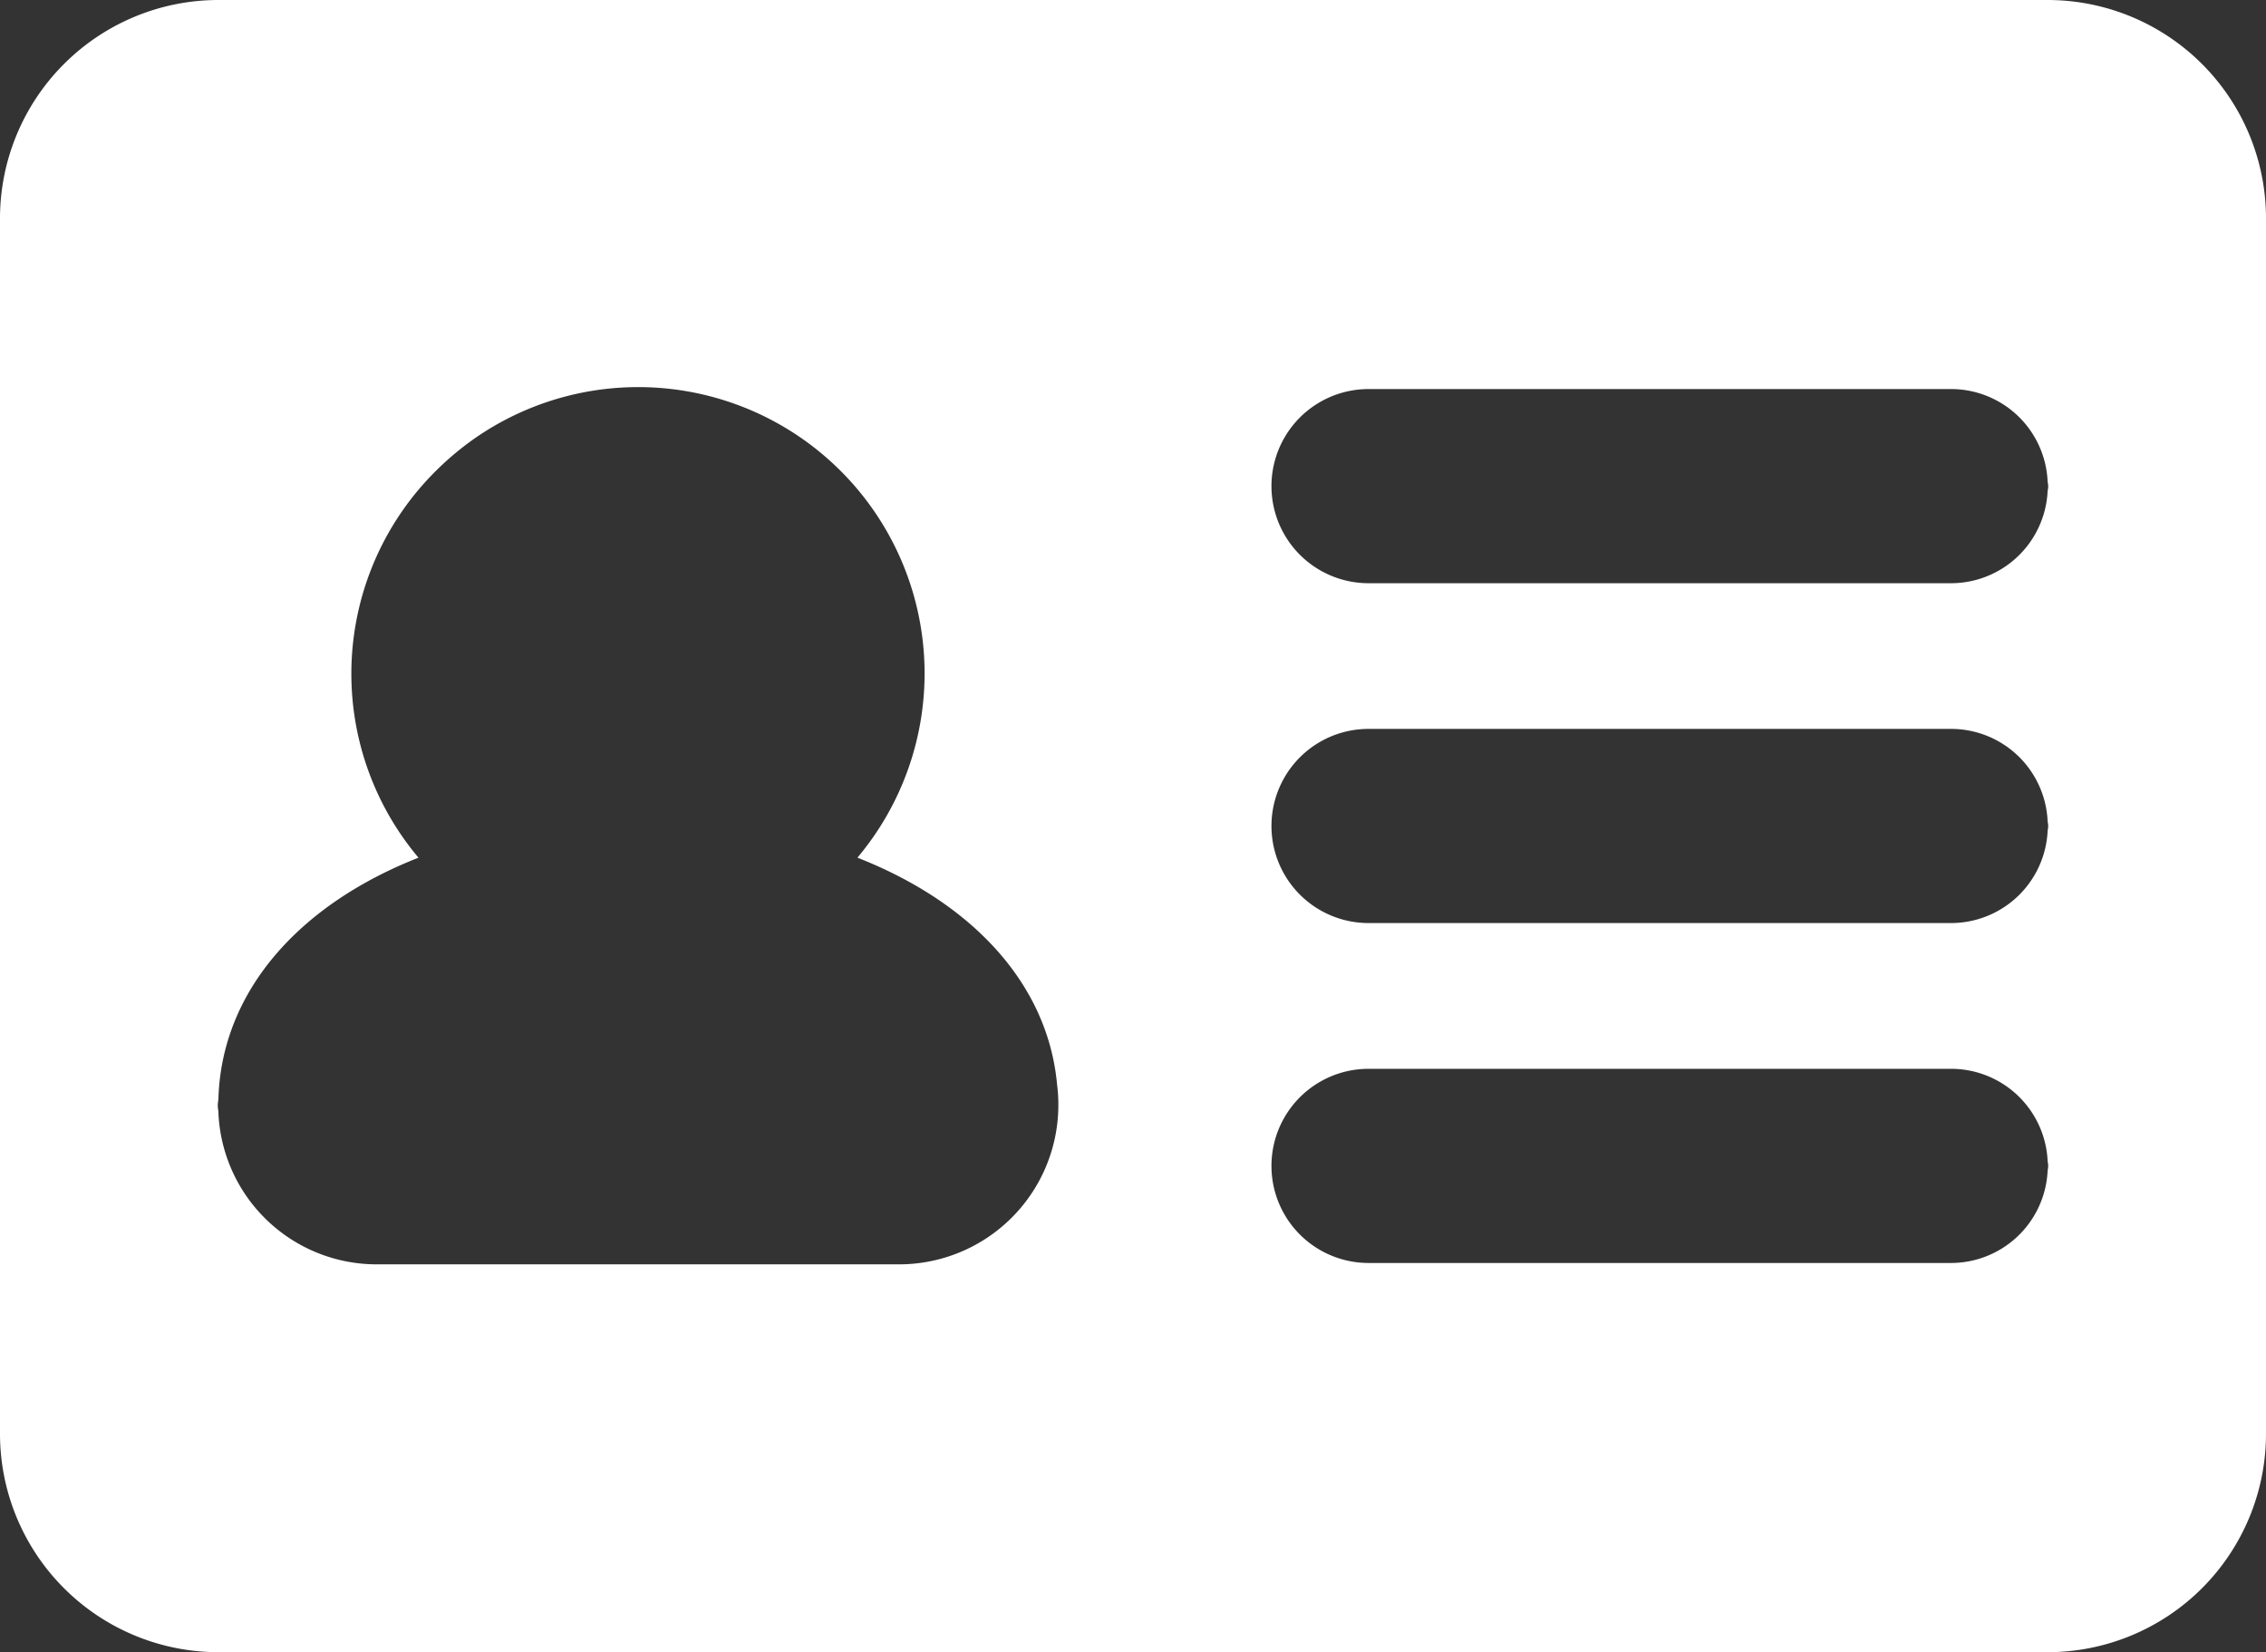 <svg id="identity-card" xmlns="http://www.w3.org/2000/svg" width="57.991" height="42.292" viewBox="0 0 57.991 42.292">
  <rect x="0" y="0" width="57.991" height="42.292" fill="#333333" stroke="none"/>
  <path id="Path_10" data-name="Path 10" d="M52.4,6.318H5.591A5.592,5.592,0,0,0,0,11.909v31.11A5.592,5.592,0,0,0,5.591,48.61H52.4a5.591,5.591,0,0,0,5.591-5.591V11.909A5.591,5.591,0,0,0,52.4,6.318ZM5.573,34.617c0-.066.015-.129.017-.19.089-2.723,2.045-4.946,5.12-6.154a7.313,7.313,0,0,1,.471-9.927,7.513,7.513,0,0,1,1.024-.846,7.329,7.329,0,0,1,9.738,10.772c2.951,1.158,4.883,3.246,5.111,5.824a3.834,3.834,0,0,1,.031.522,4.077,4.077,0,0,1-4.063,4.064H9.634a4.054,4.054,0,0,1-4.045-3.892C5.588,34.73,5.573,34.676,5.573,34.617ZM52.4,36.331a2.477,2.477,0,0,1-2.467,2.316H35.024a2.485,2.485,0,1,1,0-4.97H49.933A2.474,2.474,0,0,1,52.4,35.992c0,.058.017.112.017.17S52.4,36.274,52.4,36.331Zm0-8.7a2.477,2.477,0,0,1-2.467,2.315H35.024a2.485,2.485,0,1,1,0-4.97H49.933A2.474,2.474,0,0,1,52.4,27.294c0,.057.017.111.017.168S52.4,27.575,52.4,27.633Zm0-8.7a2.477,2.477,0,0,1-2.467,2.316H35.024a2.485,2.485,0,0,1,0-4.97H49.933A2.474,2.474,0,0,1,52.4,18.6c0,.057.017.111.017.169S52.4,18.878,52.4,18.935Z" transform="translate(0 -6.318)" fill="#fff"/>
</svg>
